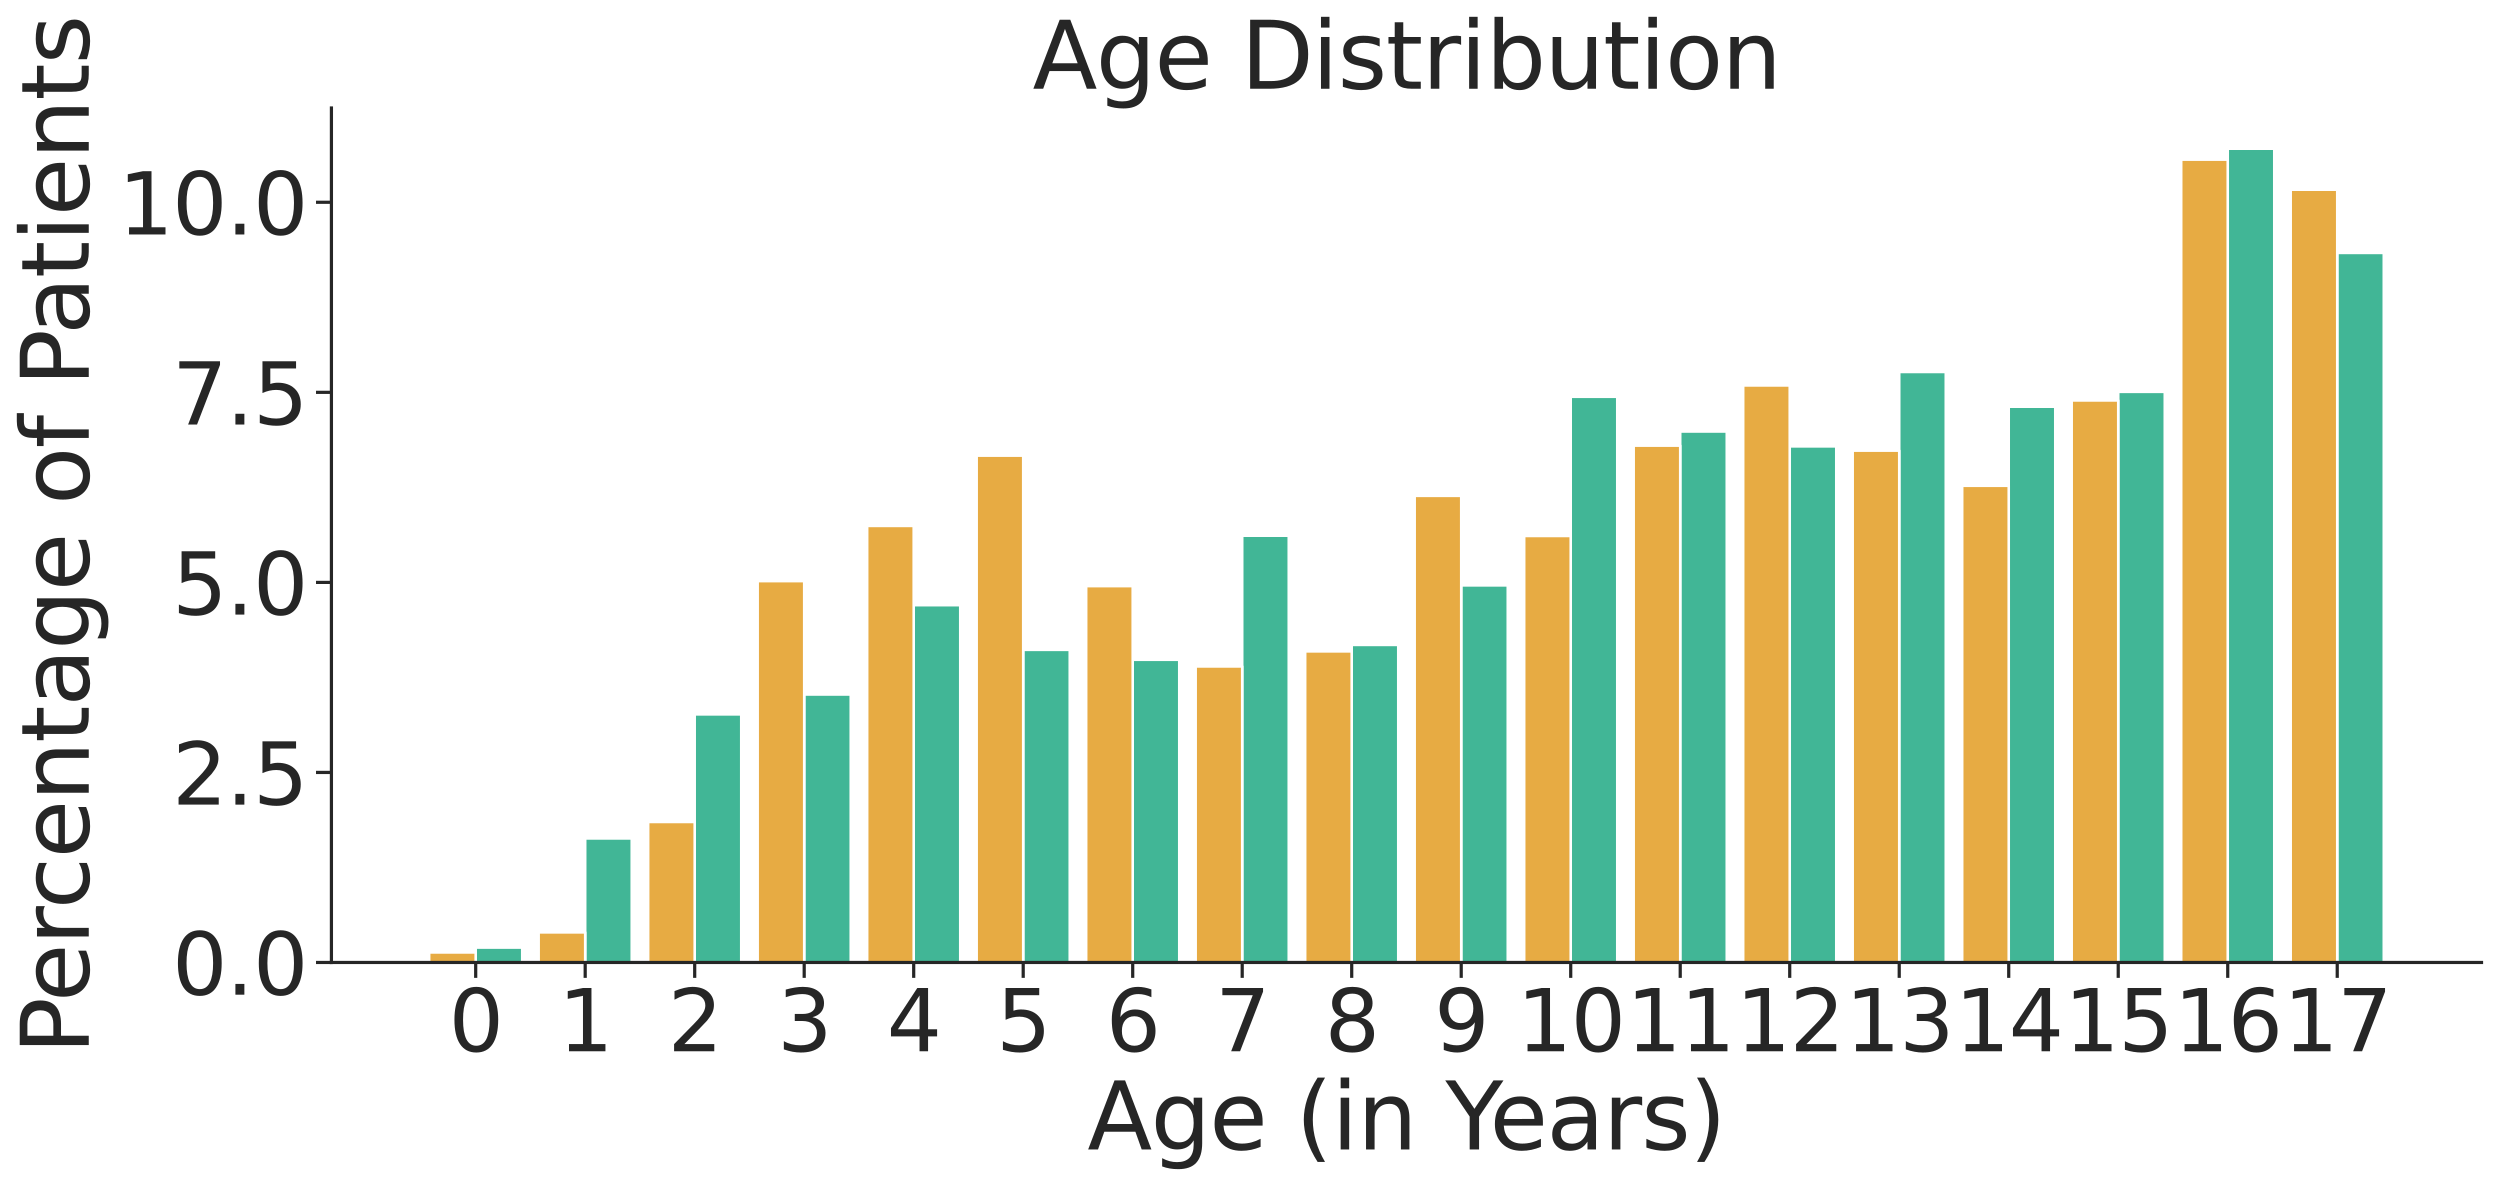 <?xml version="1.0" encoding="utf-8" standalone="no"?>
<!DOCTYPE svg PUBLIC "-//W3C//DTD SVG 1.1//EN"
  "http://www.w3.org/Graphics/SVG/1.1/DTD/svg11.dtd">
<svg xmlns:xlink="http://www.w3.org/1999/xlink" width="973.218pt" height="462.16pt" viewBox="0 0 973.218 462.16" xmlns="http://www.w3.org/2000/svg" version="1.1">
 <defs>
  <style type="text/css">*{stroke-linejoin: round; stroke-linecap: butt}</style>
 </defs>
 <g id="figure_1">
  <g id="patch_1">
   <path d="M 0 462.16 
L 973.218 462.16 
L 973.218 0 
L 0 0 
z
" style="fill: #ffffff"/>
  </g>
  <g id="axes_1">
   <g id="patch_2">
    <path d="M 129.018 374.681 
L 966.018 374.681 
L 966.018 42.041 
L 129.018 42.041 
z
" style="fill: #ffffff"/>
   </g>
   <g id="matplotlib.axis_1">
    <g id="xtick_1">
     <g id="line2d_1">
      <defs>
       <path id="mff2c95f84d" d="M 0 0 
L 0 6 
" style="stroke: #262626; stroke-width: 1.25"/>
      </defs>
      <g>
       <use xlink:href="#mff2c95f84d" x="185.18" y="374.681" style="fill: #262626; stroke: #262626; stroke-width: 1.25"/>
      </g>
     </g>
     <g id="text_1">
      <!-- 0 -->
      <g style="fill: #262626" transform="translate(174.682 409.256) scale(0.33 -0.33)">
       <defs>
        <path id="DejaVuSans-30" d="M 2034 4250 
Q 1547 4250 1301 3770 
Q 1056 3291 1056 2328 
Q 1056 1369 1301 889 
Q 1547 409 2034 409 
Q 2525 409 2770 889 
Q 3016 1369 3016 2328 
Q 3016 3291 2770 3770 
Q 2525 4250 2034 4250 
z
M 2034 4750 
Q 2819 4750 3233 4129 
Q 3647 3509 3647 2328 
Q 3647 1150 3233 529 
Q 2819 -91 2034 -91 
Q 1250 -91 836 529 
Q 422 1150 422 2328 
Q 422 3509 836 4129 
Q 1250 4750 2034 4750 
z
" transform="scale(0.016)"/>
       </defs>
       <use xlink:href="#DejaVuSans-30"/>
      </g>
     </g>
    </g>
    <g id="xtick_2">
     <g id="line2d_2">
      <g>
       <use xlink:href="#mff2c95f84d" x="227.808" y="374.681" style="fill: #262626; stroke: #262626; stroke-width: 1.25"/>
      </g>
     </g>
     <g id="text_2">
      <!-- 1 -->
      <g style="fill: #262626" transform="translate(217.31 409.256) scale(0.33 -0.33)">
       <defs>
        <path id="DejaVuSans-31" d="M 794 531 
L 1825 531 
L 1825 4091 
L 703 3866 
L 703 4441 
L 1819 4666 
L 2450 4666 
L 2450 531 
L 3481 531 
L 3481 0 
L 794 0 
L 794 531 
z
" transform="scale(0.016)"/>
       </defs>
       <use xlink:href="#DejaVuSans-31"/>
      </g>
     </g>
    </g>
    <g id="xtick_3">
     <g id="line2d_3">
      <g>
       <use xlink:href="#mff2c95f84d" x="270.436" y="374.681" style="fill: #262626; stroke: #262626; stroke-width: 1.25"/>
      </g>
     </g>
     <g id="text_3">
      <!-- 2 -->
      <g style="fill: #262626" transform="translate(259.938 409.256) scale(0.33 -0.33)">
       <defs>
        <path id="DejaVuSans-32" d="M 1228 531 
L 3431 531 
L 3431 0 
L 469 0 
L 469 531 
Q 828 903 1448 1529 
Q 2069 2156 2228 2338 
Q 2531 2678 2651 2914 
Q 2772 3150 2772 3378 
Q 2772 3750 2511 3984 
Q 2250 4219 1831 4219 
Q 1534 4219 1204 4116 
Q 875 4013 500 3803 
L 500 4441 
Q 881 4594 1212 4672 
Q 1544 4750 1819 4750 
Q 2544 4750 2975 4387 
Q 3406 4025 3406 3419 
Q 3406 3131 3298 2873 
Q 3191 2616 2906 2266 
Q 2828 2175 2409 1742 
Q 1991 1309 1228 531 
z
" transform="scale(0.016)"/>
       </defs>
       <use xlink:href="#DejaVuSans-32"/>
      </g>
     </g>
    </g>
    <g id="xtick_4">
     <g id="line2d_4">
      <g>
       <use xlink:href="#mff2c95f84d" x="313.064" y="374.681" style="fill: #262626; stroke: #262626; stroke-width: 1.25"/>
      </g>
     </g>
     <g id="text_4">
      <!-- 3 -->
      <g style="fill: #262626" transform="translate(302.566 409.256) scale(0.33 -0.33)">
       <defs>
        <path id="DejaVuSans-33" d="M 2597 2516 
Q 3050 2419 3304 2112 
Q 3559 1806 3559 1356 
Q 3559 666 3084 287 
Q 2609 -91 1734 -91 
Q 1441 -91 1130 -33 
Q 819 25 488 141 
L 488 750 
Q 750 597 1062 519 
Q 1375 441 1716 441 
Q 2309 441 2620 675 
Q 2931 909 2931 1356 
Q 2931 1769 2642 2001 
Q 2353 2234 1838 2234 
L 1294 2234 
L 1294 2753 
L 1863 2753 
Q 2328 2753 2575 2939 
Q 2822 3125 2822 3475 
Q 2822 3834 2567 4026 
Q 2313 4219 1838 4219 
Q 1578 4219 1281 4162 
Q 984 4106 628 3988 
L 628 4550 
Q 988 4650 1302 4700 
Q 1616 4750 1894 4750 
Q 2613 4750 3031 4423 
Q 3450 4097 3450 3541 
Q 3450 3153 3228 2886 
Q 3006 2619 2597 2516 
z
" transform="scale(0.016)"/>
       </defs>
       <use xlink:href="#DejaVuSans-33"/>
      </g>
     </g>
    </g>
    <g id="xtick_5">
     <g id="line2d_5">
      <g>
       <use xlink:href="#mff2c95f84d" x="355.692" y="374.681" style="fill: #262626; stroke: #262626; stroke-width: 1.25"/>
      </g>
     </g>
     <g id="text_5">
      <!-- 4 -->
      <g style="fill: #262626" transform="translate(345.194 409.256) scale(0.33 -0.33)">
       <defs>
        <path id="DejaVuSans-34" d="M 2419 4116 
L 825 1625 
L 2419 1625 
L 2419 4116 
z
M 2253 4666 
L 3047 4666 
L 3047 1625 
L 3713 1625 
L 3713 1100 
L 3047 1100 
L 3047 0 
L 2419 0 
L 2419 1100 
L 313 1100 
L 313 1709 
L 2253 4666 
z
" transform="scale(0.016)"/>
       </defs>
       <use xlink:href="#DejaVuSans-34"/>
      </g>
     </g>
    </g>
    <g id="xtick_6">
     <g id="line2d_6">
      <g>
       <use xlink:href="#mff2c95f84d" x="398.32" y="374.681" style="fill: #262626; stroke: #262626; stroke-width: 1.25"/>
      </g>
     </g>
     <g id="text_6">
      <!-- 5 -->
      <g style="fill: #262626" transform="translate(387.822 409.256) scale(0.33 -0.33)">
       <defs>
        <path id="DejaVuSans-35" d="M 691 4666 
L 3169 4666 
L 3169 4134 
L 1269 4134 
L 1269 2991 
Q 1406 3038 1543 3061 
Q 1681 3084 1819 3084 
Q 2600 3084 3056 2656 
Q 3513 2228 3513 1497 
Q 3513 744 3044 326 
Q 2575 -91 1722 -91 
Q 1428 -91 1123 -41 
Q 819 9 494 109 
L 494 744 
Q 775 591 1075 516 
Q 1375 441 1709 441 
Q 2250 441 2565 725 
Q 2881 1009 2881 1497 
Q 2881 1984 2565 2268 
Q 2250 2553 1709 2553 
Q 1456 2553 1204 2497 
Q 953 2441 691 2322 
L 691 4666 
z
" transform="scale(0.016)"/>
       </defs>
       <use xlink:href="#DejaVuSans-35"/>
      </g>
     </g>
    </g>
    <g id="xtick_7">
     <g id="line2d_7">
      <g>
       <use xlink:href="#mff2c95f84d" x="440.948" y="374.681" style="fill: #262626; stroke: #262626; stroke-width: 1.25"/>
      </g>
     </g>
     <g id="text_7">
      <!-- 6 -->
      <g style="fill: #262626" transform="translate(430.45 409.256) scale(0.33 -0.33)">
       <defs>
        <path id="DejaVuSans-36" d="M 2113 2584 
Q 1688 2584 1439 2293 
Q 1191 2003 1191 1497 
Q 1191 994 1439 701 
Q 1688 409 2113 409 
Q 2538 409 2786 701 
Q 3034 994 3034 1497 
Q 3034 2003 2786 2293 
Q 2538 2584 2113 2584 
z
M 3366 4563 
L 3366 3988 
Q 3128 4100 2886 4159 
Q 2644 4219 2406 4219 
Q 1781 4219 1451 3797 
Q 1122 3375 1075 2522 
Q 1259 2794 1537 2939 
Q 1816 3084 2150 3084 
Q 2853 3084 3261 2657 
Q 3669 2231 3669 1497 
Q 3669 778 3244 343 
Q 2819 -91 2113 -91 
Q 1303 -91 875 529 
Q 447 1150 447 2328 
Q 447 3434 972 4092 
Q 1497 4750 2381 4750 
Q 2619 4750 2861 4703 
Q 3103 4656 3366 4563 
z
" transform="scale(0.016)"/>
       </defs>
       <use xlink:href="#DejaVuSans-36"/>
      </g>
     </g>
    </g>
    <g id="xtick_8">
     <g id="line2d_8">
      <g>
       <use xlink:href="#mff2c95f84d" x="483.576" y="374.681" style="fill: #262626; stroke: #262626; stroke-width: 1.25"/>
      </g>
     </g>
     <g id="text_8">
      <!-- 7 -->
      <g style="fill: #262626" transform="translate(473.078 409.256) scale(0.33 -0.33)">
       <defs>
        <path id="DejaVuSans-37" d="M 525 4666 
L 3525 4666 
L 3525 4397 
L 1831 0 
L 1172 0 
L 2766 4134 
L 525 4134 
L 525 4666 
z
" transform="scale(0.016)"/>
       </defs>
       <use xlink:href="#DejaVuSans-37"/>
      </g>
     </g>
    </g>
    <g id="xtick_9">
     <g id="line2d_9">
      <g>
       <use xlink:href="#mff2c95f84d" x="526.204" y="374.681" style="fill: #262626; stroke: #262626; stroke-width: 1.25"/>
      </g>
     </g>
     <g id="text_9">
      <!-- 8 -->
      <g style="fill: #262626" transform="translate(515.706 409.256) scale(0.33 -0.33)">
       <defs>
        <path id="DejaVuSans-38" d="M 2034 2216 
Q 1584 2216 1326 1975 
Q 1069 1734 1069 1313 
Q 1069 891 1326 650 
Q 1584 409 2034 409 
Q 2484 409 2743 651 
Q 3003 894 3003 1313 
Q 3003 1734 2745 1975 
Q 2488 2216 2034 2216 
z
M 1403 2484 
Q 997 2584 770 2862 
Q 544 3141 544 3541 
Q 544 4100 942 4425 
Q 1341 4750 2034 4750 
Q 2731 4750 3128 4425 
Q 3525 4100 3525 3541 
Q 3525 3141 3298 2862 
Q 3072 2584 2669 2484 
Q 3125 2378 3379 2068 
Q 3634 1759 3634 1313 
Q 3634 634 3220 271 
Q 2806 -91 2034 -91 
Q 1263 -91 848 271 
Q 434 634 434 1313 
Q 434 1759 690 2068 
Q 947 2378 1403 2484 
z
M 1172 3481 
Q 1172 3119 1398 2916 
Q 1625 2713 2034 2713 
Q 2441 2713 2670 2916 
Q 2900 3119 2900 3481 
Q 2900 3844 2670 4047 
Q 2441 4250 2034 4250 
Q 1625 4250 1398 4047 
Q 1172 3844 1172 3481 
z
" transform="scale(0.016)"/>
       </defs>
       <use xlink:href="#DejaVuSans-38"/>
      </g>
     </g>
    </g>
    <g id="xtick_10">
     <g id="line2d_10">
      <g>
       <use xlink:href="#mff2c95f84d" x="568.832" y="374.681" style="fill: #262626; stroke: #262626; stroke-width: 1.25"/>
      </g>
     </g>
     <g id="text_10">
      <!-- 9 -->
      <g style="fill: #262626" transform="translate(558.334 409.256) scale(0.33 -0.33)">
       <defs>
        <path id="DejaVuSans-39" d="M 703 97 
L 703 672 
Q 941 559 1184 500 
Q 1428 441 1663 441 
Q 2288 441 2617 861 
Q 2947 1281 2994 2138 
Q 2813 1869 2534 1725 
Q 2256 1581 1919 1581 
Q 1219 1581 811 2004 
Q 403 2428 403 3163 
Q 403 3881 828 4315 
Q 1253 4750 1959 4750 
Q 2769 4750 3195 4129 
Q 3622 3509 3622 2328 
Q 3622 1225 3098 567 
Q 2575 -91 1691 -91 
Q 1453 -91 1209 -44 
Q 966 3 703 97 
z
M 1959 2075 
Q 2384 2075 2632 2365 
Q 2881 2656 2881 3163 
Q 2881 3666 2632 3958 
Q 2384 4250 1959 4250 
Q 1534 4250 1286 3958 
Q 1038 3666 1038 3163 
Q 1038 2656 1286 2365 
Q 1534 2075 1959 2075 
z
" transform="scale(0.016)"/>
       </defs>
       <use xlink:href="#DejaVuSans-39"/>
      </g>
     </g>
    </g>
    <g id="xtick_11">
     <g id="line2d_11">
      <g>
       <use xlink:href="#mff2c95f84d" x="611.46" y="374.681" style="fill: #262626; stroke: #262626; stroke-width: 1.25"/>
      </g>
     </g>
     <g id="text_11">
      <!-- 10 -->
      <g style="fill: #262626" transform="translate(590.464 409.256) scale(0.33 -0.33)">
       <use xlink:href="#DejaVuSans-31"/>
       <use xlink:href="#DejaVuSans-30" x="63.623"/>
      </g>
     </g>
    </g>
    <g id="xtick_12">
     <g id="line2d_12">
      <g>
       <use xlink:href="#mff2c95f84d" x="654.088" y="374.681" style="fill: #262626; stroke: #262626; stroke-width: 1.25"/>
      </g>
     </g>
     <g id="text_12">
      <!-- 11 -->
      <g style="fill: #262626" transform="translate(633.091 409.256) scale(0.33 -0.33)">
       <use xlink:href="#DejaVuSans-31"/>
       <use xlink:href="#DejaVuSans-31" x="63.623"/>
      </g>
     </g>
    </g>
    <g id="xtick_13">
     <g id="line2d_13">
      <g>
       <use xlink:href="#mff2c95f84d" x="696.716" y="374.681" style="fill: #262626; stroke: #262626; stroke-width: 1.25"/>
      </g>
     </g>
     <g id="text_13">
      <!-- 12 -->
      <g style="fill: #262626" transform="translate(675.719 409.256) scale(0.33 -0.33)">
       <use xlink:href="#DejaVuSans-31"/>
       <use xlink:href="#DejaVuSans-32" x="63.623"/>
      </g>
     </g>
    </g>
    <g id="xtick_14">
     <g id="line2d_14">
      <g>
       <use xlink:href="#mff2c95f84d" x="739.344" y="374.681" style="fill: #262626; stroke: #262626; stroke-width: 1.25"/>
      </g>
     </g>
     <g id="text_14">
      <!-- 13 -->
      <g style="fill: #262626" transform="translate(718.347 409.256) scale(0.33 -0.33)">
       <use xlink:href="#DejaVuSans-31"/>
       <use xlink:href="#DejaVuSans-33" x="63.623"/>
      </g>
     </g>
    </g>
    <g id="xtick_15">
     <g id="line2d_15">
      <g>
       <use xlink:href="#mff2c95f84d" x="781.972" y="374.681" style="fill: #262626; stroke: #262626; stroke-width: 1.25"/>
      </g>
     </g>
     <g id="text_15">
      <!-- 14 -->
      <g style="fill: #262626" transform="translate(760.975 409.256) scale(0.33 -0.33)">
       <use xlink:href="#DejaVuSans-31"/>
       <use xlink:href="#DejaVuSans-34" x="63.623"/>
      </g>
     </g>
    </g>
    <g id="xtick_16">
     <g id="line2d_16">
      <g>
       <use xlink:href="#mff2c95f84d" x="824.6" y="374.681" style="fill: #262626; stroke: #262626; stroke-width: 1.25"/>
      </g>
     </g>
     <g id="text_16">
      <!-- 15 -->
      <g style="fill: #262626" transform="translate(803.603 409.256) scale(0.33 -0.33)">
       <use xlink:href="#DejaVuSans-31"/>
       <use xlink:href="#DejaVuSans-35" x="63.623"/>
      </g>
     </g>
    </g>
    <g id="xtick_17">
     <g id="line2d_17">
      <g>
       <use xlink:href="#mff2c95f84d" x="867.228" y="374.681" style="fill: #262626; stroke: #262626; stroke-width: 1.25"/>
      </g>
     </g>
     <g id="text_17">
      <!-- 16 -->
      <g style="fill: #262626" transform="translate(846.231 409.256) scale(0.33 -0.33)">
       <use xlink:href="#DejaVuSans-31"/>
       <use xlink:href="#DejaVuSans-36" x="63.623"/>
      </g>
     </g>
    </g>
    <g id="xtick_18">
     <g id="line2d_18">
      <g>
       <use xlink:href="#mff2c95f84d" x="909.855" y="374.681" style="fill: #262626; stroke: #262626; stroke-width: 1.25"/>
      </g>
     </g>
     <g id="text_18">
      <!-- 17 -->
      <g style="fill: #262626" transform="translate(888.859 409.256) scale(0.33 -0.33)">
       <use xlink:href="#DejaVuSans-31"/>
       <use xlink:href="#DejaVuSans-37" x="63.623"/>
      </g>
     </g>
    </g>
    <g id="text_19">
     <!-- Age (in Years) -->
     <g style="fill: #262626" transform="translate(423.315 447.473) scale(0.36 -0.36)">
      <defs>
       <path id="DejaVuSans-41" d="M 2188 4044 
L 1331 1722 
L 3047 1722 
L 2188 4044 
z
M 1831 4666 
L 2547 4666 
L 4325 0 
L 3669 0 
L 3244 1197 
L 1141 1197 
L 716 0 
L 50 0 
L 1831 4666 
z
" transform="scale(0.016)"/>
       <path id="DejaVuSans-67" d="M 2906 1791 
Q 2906 2416 2648 2759 
Q 2391 3103 1925 3103 
Q 1463 3103 1205 2759 
Q 947 2416 947 1791 
Q 947 1169 1205 825 
Q 1463 481 1925 481 
Q 2391 481 2648 825 
Q 2906 1169 2906 1791 
z
M 3481 434 
Q 3481 -459 3084 -895 
Q 2688 -1331 1869 -1331 
Q 1566 -1331 1297 -1286 
Q 1028 -1241 775 -1147 
L 775 -588 
Q 1028 -725 1275 -790 
Q 1522 -856 1778 -856 
Q 2344 -856 2625 -561 
Q 2906 -266 2906 331 
L 2906 616 
Q 2728 306 2450 153 
Q 2172 0 1784 0 
Q 1141 0 747 490 
Q 353 981 353 1791 
Q 353 2603 747 3093 
Q 1141 3584 1784 3584 
Q 2172 3584 2450 3431 
Q 2728 3278 2906 2969 
L 2906 3500 
L 3481 3500 
L 3481 434 
z
" transform="scale(0.016)"/>
       <path id="DejaVuSans-65" d="M 3597 1894 
L 3597 1613 
L 953 1613 
Q 991 1019 1311 708 
Q 1631 397 2203 397 
Q 2534 397 2845 478 
Q 3156 559 3463 722 
L 3463 178 
Q 3153 47 2828 -22 
Q 2503 -91 2169 -91 
Q 1331 -91 842 396 
Q 353 884 353 1716 
Q 353 2575 817 3079 
Q 1281 3584 2069 3584 
Q 2775 3584 3186 3129 
Q 3597 2675 3597 1894 
z
M 3022 2063 
Q 3016 2534 2758 2815 
Q 2500 3097 2075 3097 
Q 1594 3097 1305 2825 
Q 1016 2553 972 2059 
L 3022 2063 
z
" transform="scale(0.016)"/>
       <path id="DejaVuSans-20" transform="scale(0.016)"/>
       <path id="DejaVuSans-28" d="M 1984 4856 
Q 1566 4138 1362 3434 
Q 1159 2731 1159 2009 
Q 1159 1288 1364 580 
Q 1569 -128 1984 -844 
L 1484 -844 
Q 1016 -109 783 600 
Q 550 1309 550 2009 
Q 550 2706 781 3412 
Q 1013 4119 1484 4856 
L 1984 4856 
z
" transform="scale(0.016)"/>
       <path id="DejaVuSans-69" d="M 603 3500 
L 1178 3500 
L 1178 0 
L 603 0 
L 603 3500 
z
M 603 4863 
L 1178 4863 
L 1178 4134 
L 603 4134 
L 603 4863 
z
" transform="scale(0.016)"/>
       <path id="DejaVuSans-6e" d="M 3513 2113 
L 3513 0 
L 2938 0 
L 2938 2094 
Q 2938 2591 2744 2837 
Q 2550 3084 2163 3084 
Q 1697 3084 1428 2787 
Q 1159 2491 1159 1978 
L 1159 0 
L 581 0 
L 581 3500 
L 1159 3500 
L 1159 2956 
Q 1366 3272 1645 3428 
Q 1925 3584 2291 3584 
Q 2894 3584 3203 3211 
Q 3513 2838 3513 2113 
z
" transform="scale(0.016)"/>
       <path id="DejaVuSans-59" d="M -13 4666 
L 666 4666 
L 1959 2747 
L 3244 4666 
L 3922 4666 
L 2272 2222 
L 2272 0 
L 1638 0 
L 1638 2222 
L -13 4666 
z
" transform="scale(0.016)"/>
       <path id="DejaVuSans-61" d="M 2194 1759 
Q 1497 1759 1228 1600 
Q 959 1441 959 1056 
Q 959 750 1161 570 
Q 1363 391 1709 391 
Q 2188 391 2477 730 
Q 2766 1069 2766 1631 
L 2766 1759 
L 2194 1759 
z
M 3341 1997 
L 3341 0 
L 2766 0 
L 2766 531 
Q 2569 213 2275 61 
Q 1981 -91 1556 -91 
Q 1019 -91 701 211 
Q 384 513 384 1019 
Q 384 1609 779 1909 
Q 1175 2209 1959 2209 
L 2766 2209 
L 2766 2266 
Q 2766 2663 2505 2880 
Q 2244 3097 1772 3097 
Q 1472 3097 1187 3025 
Q 903 2953 641 2809 
L 641 3341 
Q 956 3463 1253 3523 
Q 1550 3584 1831 3584 
Q 2591 3584 2966 3190 
Q 3341 2797 3341 1997 
z
" transform="scale(0.016)"/>
       <path id="DejaVuSans-72" d="M 2631 2963 
Q 2534 3019 2420 3045 
Q 2306 3072 2169 3072 
Q 1681 3072 1420 2755 
Q 1159 2438 1159 1844 
L 1159 0 
L 581 0 
L 581 3500 
L 1159 3500 
L 1159 2956 
Q 1341 3275 1631 3429 
Q 1922 3584 2338 3584 
Q 2397 3584 2469 3576 
Q 2541 3569 2628 3553 
L 2631 2963 
z
" transform="scale(0.016)"/>
       <path id="DejaVuSans-73" d="M 2834 3397 
L 2834 2853 
Q 2591 2978 2328 3040 
Q 2066 3103 1784 3103 
Q 1356 3103 1142 2972 
Q 928 2841 928 2578 
Q 928 2378 1081 2264 
Q 1234 2150 1697 2047 
L 1894 2003 
Q 2506 1872 2764 1633 
Q 3022 1394 3022 966 
Q 3022 478 2636 193 
Q 2250 -91 1575 -91 
Q 1294 -91 989 -36 
Q 684 19 347 128 
L 347 722 
Q 666 556 975 473 
Q 1284 391 1588 391 
Q 1994 391 2212 530 
Q 2431 669 2431 922 
Q 2431 1156 2273 1281 
Q 2116 1406 1581 1522 
L 1381 1569 
Q 847 1681 609 1914 
Q 372 2147 372 2553 
Q 372 3047 722 3315 
Q 1072 3584 1716 3584 
Q 2034 3584 2315 3537 
Q 2597 3491 2834 3397 
z
" transform="scale(0.016)"/>
       <path id="DejaVuSans-29" d="M 513 4856 
L 1013 4856 
Q 1481 4119 1714 3412 
Q 1947 2706 1947 2009 
Q 1947 1309 1714 600 
Q 1481 -109 1013 -844 
L 513 -844 
Q 928 -128 1133 580 
Q 1338 1288 1338 2009 
Q 1338 2731 1133 3434 
Q 928 4138 513 4856 
z
" transform="scale(0.016)"/>
      </defs>
      <use xlink:href="#DejaVuSans-41"/>
      <use xlink:href="#DejaVuSans-67" x="68.408"/>
      <use xlink:href="#DejaVuSans-65" x="131.885"/>
      <use xlink:href="#DejaVuSans-20" x="193.408"/>
      <use xlink:href="#DejaVuSans-28" x="225.195"/>
      <use xlink:href="#DejaVuSans-69" x="264.209"/>
      <use xlink:href="#DejaVuSans-6e" x="291.992"/>
      <use xlink:href="#DejaVuSans-20" x="355.371"/>
      <use xlink:href="#DejaVuSans-59" x="387.158"/>
      <use xlink:href="#DejaVuSans-65" x="434.992"/>
      <use xlink:href="#DejaVuSans-61" x="496.516"/>
      <use xlink:href="#DejaVuSans-72" x="557.795"/>
      <use xlink:href="#DejaVuSans-73" x="598.908"/>
      <use xlink:href="#DejaVuSans-29" x="651.008"/>
     </g>
    </g>
   </g>
   <g id="matplotlib.axis_2">
    <g id="ytick_1">
     <g id="line2d_19">
      <defs>
       <path id="m13b05e2d8a" d="M 0 0 
L -6 0 
" style="stroke: #262626; stroke-width: 1.25"/>
      </defs>
      <g>
       <use xlink:href="#m13b05e2d8a" x="129.018" y="374.681" style="fill: #262626; stroke: #262626; stroke-width: 1.25"/>
      </g>
     </g>
     <g id="text_20">
      <!-- 0.0 -->
      <g style="fill: #262626" transform="translate(67.037 387.219) scale(0.33 -0.33)">
       <defs>
        <path id="DejaVuSans-2e" d="M 684 794 
L 1344 794 
L 1344 0 
L 684 0 
L 684 794 
z
" transform="scale(0.016)"/>
       </defs>
       <use xlink:href="#DejaVuSans-30"/>
       <use xlink:href="#DejaVuSans-2e" x="63.623"/>
       <use xlink:href="#DejaVuSans-30" x="95.41"/>
      </g>
     </g>
    </g>
    <g id="ytick_2">
     <g id="line2d_20">
      <g>
       <use xlink:href="#m13b05e2d8a" x="129.018" y="300.697" style="fill: #262626; stroke: #262626; stroke-width: 1.25"/>
      </g>
     </g>
     <g id="text_21">
      <!-- 2.5 -->
      <g style="fill: #262626" transform="translate(67.037 313.234) scale(0.33 -0.33)">
       <use xlink:href="#DejaVuSans-32"/>
       <use xlink:href="#DejaVuSans-2e" x="63.623"/>
       <use xlink:href="#DejaVuSans-35" x="95.41"/>
      </g>
     </g>
    </g>
    <g id="ytick_3">
     <g id="line2d_21">
      <g>
       <use xlink:href="#m13b05e2d8a" x="129.018" y="226.712" style="fill: #262626; stroke: #262626; stroke-width: 1.25"/>
      </g>
     </g>
     <g id="text_22">
      <!-- 5.0 -->
      <g style="fill: #262626" transform="translate(67.037 239.25) scale(0.33 -0.33)">
       <use xlink:href="#DejaVuSans-35"/>
       <use xlink:href="#DejaVuSans-2e" x="63.623"/>
       <use xlink:href="#DejaVuSans-30" x="95.41"/>
      </g>
     </g>
    </g>
    <g id="ytick_4">
     <g id="line2d_22">
      <g>
       <use xlink:href="#m13b05e2d8a" x="129.018" y="152.728" style="fill: #262626; stroke: #262626; stroke-width: 1.25"/>
      </g>
     </g>
     <g id="text_23">
      <!-- 7.5 -->
      <g style="fill: #262626" transform="translate(67.037 165.266) scale(0.33 -0.33)">
       <use xlink:href="#DejaVuSans-37"/>
       <use xlink:href="#DejaVuSans-2e" x="63.623"/>
       <use xlink:href="#DejaVuSans-35" x="95.41"/>
      </g>
     </g>
    </g>
    <g id="ytick_5">
     <g id="line2d_23">
      <g>
       <use xlink:href="#m13b05e2d8a" x="129.018" y="78.744" style="fill: #262626; stroke: #262626; stroke-width: 1.25"/>
      </g>
     </g>
     <g id="text_24">
      <!-- 10.0 -->
      <g style="fill: #262626" transform="translate(46.041 91.281) scale(0.33 -0.33)">
       <use xlink:href="#DejaVuSans-31"/>
       <use xlink:href="#DejaVuSans-30" x="63.623"/>
       <use xlink:href="#DejaVuSans-2e" x="127.246"/>
       <use xlink:href="#DejaVuSans-30" x="159.033"/>
      </g>
     </g>
    </g>
    <g id="text_25">
     <!-- Percentage of Patients -->
     <g style="fill: #262626" transform="translate(34.554 410.442) rotate(-90) scale(0.36 -0.36)">
      <defs>
       <path id="DejaVuSans-50" d="M 1259 4147 
L 1259 2394 
L 2053 2394 
Q 2494 2394 2734 2622 
Q 2975 2850 2975 3272 
Q 2975 3691 2734 3919 
Q 2494 4147 2053 4147 
L 1259 4147 
z
M 628 4666 
L 2053 4666 
Q 2838 4666 3239 4311 
Q 3641 3956 3641 3272 
Q 3641 2581 3239 2228 
Q 2838 1875 2053 1875 
L 1259 1875 
L 1259 0 
L 628 0 
L 628 4666 
z
" transform="scale(0.016)"/>
       <path id="DejaVuSans-63" d="M 3122 3366 
L 3122 2828 
Q 2878 2963 2633 3030 
Q 2388 3097 2138 3097 
Q 1578 3097 1268 2742 
Q 959 2388 959 1747 
Q 959 1106 1268 751 
Q 1578 397 2138 397 
Q 2388 397 2633 464 
Q 2878 531 3122 666 
L 3122 134 
Q 2881 22 2623 -34 
Q 2366 -91 2075 -91 
Q 1284 -91 818 406 
Q 353 903 353 1747 
Q 353 2603 823 3093 
Q 1294 3584 2113 3584 
Q 2378 3584 2631 3529 
Q 2884 3475 3122 3366 
z
" transform="scale(0.016)"/>
       <path id="DejaVuSans-74" d="M 1172 4494 
L 1172 3500 
L 2356 3500 
L 2356 3053 
L 1172 3053 
L 1172 1153 
Q 1172 725 1289 603 
Q 1406 481 1766 481 
L 2356 481 
L 2356 0 
L 1766 0 
Q 1100 0 847 248 
Q 594 497 594 1153 
L 594 3053 
L 172 3053 
L 172 3500 
L 594 3500 
L 594 4494 
L 1172 4494 
z
" transform="scale(0.016)"/>
       <path id="DejaVuSans-6f" d="M 1959 3097 
Q 1497 3097 1228 2736 
Q 959 2375 959 1747 
Q 959 1119 1226 758 
Q 1494 397 1959 397 
Q 2419 397 2687 759 
Q 2956 1122 2956 1747 
Q 2956 2369 2687 2733 
Q 2419 3097 1959 3097 
z
M 1959 3584 
Q 2709 3584 3137 3096 
Q 3566 2609 3566 1747 
Q 3566 888 3137 398 
Q 2709 -91 1959 -91 
Q 1206 -91 779 398 
Q 353 888 353 1747 
Q 353 2609 779 3096 
Q 1206 3584 1959 3584 
z
" transform="scale(0.016)"/>
       <path id="DejaVuSans-66" d="M 2375 4863 
L 2375 4384 
L 1825 4384 
Q 1516 4384 1395 4259 
Q 1275 4134 1275 3809 
L 1275 3500 
L 2222 3500 
L 2222 3053 
L 1275 3053 
L 1275 0 
L 697 0 
L 697 3053 
L 147 3053 
L 147 3500 
L 697 3500 
L 697 3744 
Q 697 4328 969 4595 
Q 1241 4863 1831 4863 
L 2375 4863 
z
" transform="scale(0.016)"/>
      </defs>
      <use xlink:href="#DejaVuSans-50"/>
      <use xlink:href="#DejaVuSans-65" x="56.678"/>
      <use xlink:href="#DejaVuSans-72" x="118.201"/>
      <use xlink:href="#DejaVuSans-63" x="157.064"/>
      <use xlink:href="#DejaVuSans-65" x="212.045"/>
      <use xlink:href="#DejaVuSans-6e" x="273.568"/>
      <use xlink:href="#DejaVuSans-74" x="336.947"/>
      <use xlink:href="#DejaVuSans-61" x="376.156"/>
      <use xlink:href="#DejaVuSans-67" x="437.436"/>
      <use xlink:href="#DejaVuSans-65" x="500.912"/>
      <use xlink:href="#DejaVuSans-20" x="562.436"/>
      <use xlink:href="#DejaVuSans-6f" x="594.223"/>
      <use xlink:href="#DejaVuSans-66" x="655.404"/>
      <use xlink:href="#DejaVuSans-20" x="690.609"/>
      <use xlink:href="#DejaVuSans-50" x="722.396"/>
      <use xlink:href="#DejaVuSans-61" x="778.199"/>
      <use xlink:href="#DejaVuSans-74" x="839.479"/>
      <use xlink:href="#DejaVuSans-69" x="878.688"/>
      <use xlink:href="#DejaVuSans-65" x="906.471"/>
      <use xlink:href="#DejaVuSans-6e" x="967.994"/>
      <use xlink:href="#DejaVuSans-74" x="1031.373"/>
      <use xlink:href="#DejaVuSans-73" x="1070.582"/>
     </g>
    </g>
   </g>
   <g id="patch_3">
    <path d="M 185.18 374.681 
L 203.297 374.681 
L 203.297 368.886 
L 185.18 368.886 
z
" clip-path="url(#p7cbfc7d020)" style="fill: #029e73; fill-opacity: 0.75; stroke: #ffffff; stroke-linejoin: miter"/>
   </g>
   <g id="patch_4">
    <path d="M 227.808 374.681 
L 245.925 374.681 
L 245.925 326.389 
L 227.808 326.389 
z
" clip-path="url(#p7cbfc7d020)" style="fill: #029e73; fill-opacity: 0.75; stroke: #ffffff; stroke-linejoin: miter"/>
   </g>
   <g id="patch_5">
    <path d="M 270.436 374.681 
L 288.553 374.681 
L 288.553 278.096 
L 270.436 278.096 
z
" clip-path="url(#p7cbfc7d020)" style="fill: #029e73; fill-opacity: 0.75; stroke: #ffffff; stroke-linejoin: miter"/>
   </g>
   <g id="patch_6">
    <path d="M 313.064 374.681 
L 331.181 374.681 
L 331.181 270.369 
L 313.064 270.369 
z
" clip-path="url(#p7cbfc7d020)" style="fill: #029e73; fill-opacity: 0.75; stroke: #ffffff; stroke-linejoin: miter"/>
   </g>
   <g id="patch_7">
    <path d="M 355.692 374.681 
L 373.809 374.681 
L 373.809 235.598 
L 355.692 235.598 
z
" clip-path="url(#p7cbfc7d020)" style="fill: #029e73; fill-opacity: 0.75; stroke: #ffffff; stroke-linejoin: miter"/>
   </g>
   <g id="patch_8">
    <path d="M 398.32 374.681 
L 416.437 374.681 
L 416.437 252.984 
L 398.32 252.984 
z
" clip-path="url(#p7cbfc7d020)" style="fill: #029e73; fill-opacity: 0.75; stroke: #ffffff; stroke-linejoin: miter"/>
   </g>
   <g id="patch_9">
    <path d="M 440.948 374.681 
L 459.065 374.681 
L 459.065 256.847 
L 440.948 256.847 
z
" clip-path="url(#p7cbfc7d020)" style="fill: #029e73; fill-opacity: 0.75; stroke: #ffffff; stroke-linejoin: miter"/>
   </g>
   <g id="patch_10">
    <path d="M 483.576 374.681 
L 501.693 374.681 
L 501.693 208.554 
L 483.576 208.554 
z
" clip-path="url(#p7cbfc7d020)" style="fill: #029e73; fill-opacity: 0.75; stroke: #ffffff; stroke-linejoin: miter"/>
   </g>
   <g id="patch_11">
    <path d="M 526.204 374.681 
L 544.321 374.681 
L 544.321 251.052 
L 526.204 251.052 
z
" clip-path="url(#p7cbfc7d020)" style="fill: #029e73; fill-opacity: 0.75; stroke: #ffffff; stroke-linejoin: miter"/>
   </g>
   <g id="patch_12">
    <path d="M 568.832 374.681 
L 586.949 374.681 
L 586.949 227.871 
L 568.832 227.871 
z
" clip-path="url(#p7cbfc7d020)" style="fill: #029e73; fill-opacity: 0.75; stroke: #ffffff; stroke-linejoin: miter"/>
   </g>
   <g id="patch_13">
    <path d="M 611.46 374.681 
L 629.577 374.681 
L 629.577 154.467 
L 611.46 154.467 
z
" clip-path="url(#p7cbfc7d020)" style="fill: #029e73; fill-opacity: 0.75; stroke: #ffffff; stroke-linejoin: miter"/>
   </g>
   <g id="patch_14">
    <path d="M 654.088 374.681 
L 672.205 374.681 
L 672.205 167.989 
L 654.088 167.989 
z
" clip-path="url(#p7cbfc7d020)" style="fill: #029e73; fill-opacity: 0.75; stroke: #ffffff; stroke-linejoin: miter"/>
   </g>
   <g id="patch_15">
    <path d="M 696.716 374.681 
L 714.833 374.681 
L 714.833 173.784 
L 696.716 173.784 
z
" clip-path="url(#p7cbfc7d020)" style="fill: #029e73; fill-opacity: 0.75; stroke: #ffffff; stroke-linejoin: miter"/>
   </g>
   <g id="patch_16">
    <path d="M 739.344 374.681 
L 757.461 374.681 
L 757.461 144.808 
L 739.344 144.808 
z
" clip-path="url(#p7cbfc7d020)" style="fill: #029e73; fill-opacity: 0.75; stroke: #ffffff; stroke-linejoin: miter"/>
   </g>
   <g id="patch_17">
    <path d="M 781.972 374.681 
L 800.088 374.681 
L 800.088 158.33 
L 781.972 158.33 
z
" clip-path="url(#p7cbfc7d020)" style="fill: #029e73; fill-opacity: 0.75; stroke: #ffffff; stroke-linejoin: miter"/>
   </g>
   <g id="patch_18">
    <path d="M 824.6 374.681 
L 842.716 374.681 
L 842.716 152.535 
L 824.6 152.535 
z
" clip-path="url(#p7cbfc7d020)" style="fill: #029e73; fill-opacity: 0.75; stroke: #ffffff; stroke-linejoin: miter"/>
   </g>
   <g id="patch_19">
    <path d="M 867.228 374.681 
L 885.344 374.681 
L 885.344 57.881 
L 867.228 57.881 
z
" clip-path="url(#p7cbfc7d020)" style="fill: #029e73; fill-opacity: 0.75; stroke: #ffffff; stroke-linejoin: miter"/>
   </g>
   <g id="patch_20">
    <path d="M 909.855 374.681 
L 927.972 374.681 
L 927.972 98.447 
L 909.855 98.447 
z
" clip-path="url(#p7cbfc7d020)" style="fill: #029e73; fill-opacity: 0.75; stroke: #ffffff; stroke-linejoin: miter"/>
   </g>
   <g id="patch_21">
    <path d="M 167.063 374.681 
L 185.18 374.681 
L 185.18 370.774 
L 167.063 370.774 
z
" clip-path="url(#p7cbfc7d020)" style="fill: #de8f05; fill-opacity: 0.75; stroke: #ffffff; stroke-linejoin: miter"/>
   </g>
   <g id="patch_22">
    <path d="M 209.691 374.681 
L 227.808 374.681 
L 227.808 362.961 
L 209.691 362.961 
z
" clip-path="url(#p7cbfc7d020)" style="fill: #de8f05; fill-opacity: 0.75; stroke: #ffffff; stroke-linejoin: miter"/>
   </g>
   <g id="patch_23">
    <path d="M 252.319 374.681 
L 270.436 374.681 
L 270.436 319.987 
L 252.319 319.987 
z
" clip-path="url(#p7cbfc7d020)" style="fill: #de8f05; fill-opacity: 0.75; stroke: #ffffff; stroke-linejoin: miter"/>
   </g>
   <g id="patch_24">
    <path d="M 294.947 374.681 
L 313.064 374.681 
L 313.064 226.224 
L 294.947 226.224 
z
" clip-path="url(#p7cbfc7d020)" style="fill: #de8f05; fill-opacity: 0.75; stroke: #ffffff; stroke-linejoin: miter"/>
   </g>
   <g id="patch_25">
    <path d="M 337.575 374.681 
L 355.692 374.681 
L 355.692 204.737 
L 337.575 204.737 
z
" clip-path="url(#p7cbfc7d020)" style="fill: #de8f05; fill-opacity: 0.75; stroke: #ffffff; stroke-linejoin: miter"/>
   </g>
   <g id="patch_26">
    <path d="M 380.203 374.681 
L 398.32 374.681 
L 398.32 177.39 
L 380.203 177.39 
z
" clip-path="url(#p7cbfc7d020)" style="fill: #de8f05; fill-opacity: 0.75; stroke: #ffffff; stroke-linejoin: miter"/>
   </g>
   <g id="patch_27">
    <path d="M 422.831 374.681 
L 440.948 374.681 
L 440.948 228.178 
L 422.831 228.178 
z
" clip-path="url(#p7cbfc7d020)" style="fill: #de8f05; fill-opacity: 0.75; stroke: #ffffff; stroke-linejoin: miter"/>
   </g>
   <g id="patch_28">
    <path d="M 465.459 374.681 
L 483.576 374.681 
L 483.576 259.432 
L 465.459 259.432 
z
" clip-path="url(#p7cbfc7d020)" style="fill: #de8f05; fill-opacity: 0.75; stroke: #ffffff; stroke-linejoin: miter"/>
   </g>
   <g id="patch_29">
    <path d="M 508.087 374.681 
L 526.204 374.681 
L 526.204 253.571 
L 508.087 253.571 
z
" clip-path="url(#p7cbfc7d020)" style="fill: #de8f05; fill-opacity: 0.75; stroke: #ffffff; stroke-linejoin: miter"/>
   </g>
   <g id="patch_30">
    <path d="M 550.715 374.681 
L 568.832 374.681 
L 568.832 193.017 
L 550.715 193.017 
z
" clip-path="url(#p7cbfc7d020)" style="fill: #de8f05; fill-opacity: 0.75; stroke: #ffffff; stroke-linejoin: miter"/>
   </g>
   <g id="patch_31">
    <path d="M 593.343 374.681 
L 611.46 374.681 
L 611.46 208.644 
L 593.343 208.644 
z
" clip-path="url(#p7cbfc7d020)" style="fill: #de8f05; fill-opacity: 0.75; stroke: #ffffff; stroke-linejoin: miter"/>
   </g>
   <g id="patch_32">
    <path d="M 635.971 374.681 
L 654.088 374.681 
L 654.088 173.483 
L 635.971 173.483 
z
" clip-path="url(#p7cbfc7d020)" style="fill: #de8f05; fill-opacity: 0.75; stroke: #ffffff; stroke-linejoin: miter"/>
   </g>
   <g id="patch_33">
    <path d="M 678.599 374.681 
L 696.716 374.681 
L 696.716 150.042 
L 678.599 150.042 
z
" clip-path="url(#p7cbfc7d020)" style="fill: #de8f05; fill-opacity: 0.75; stroke: #ffffff; stroke-linejoin: miter"/>
   </g>
   <g id="patch_34">
    <path d="M 721.227 374.681 
L 739.344 374.681 
L 739.344 175.436 
L 721.227 175.436 
z
" clip-path="url(#p7cbfc7d020)" style="fill: #de8f05; fill-opacity: 0.75; stroke: #ffffff; stroke-linejoin: miter"/>
   </g>
   <g id="patch_35">
    <path d="M 763.855 374.681 
L 781.972 374.681 
L 781.972 189.11 
L 763.855 189.11 
z
" clip-path="url(#p7cbfc7d020)" style="fill: #de8f05; fill-opacity: 0.75; stroke: #ffffff; stroke-linejoin: miter"/>
   </g>
   <g id="patch_36">
    <path d="M 806.483 374.681 
L 824.6 374.681 
L 824.6 155.902 
L 806.483 155.902 
z
" clip-path="url(#p7cbfc7d020)" style="fill: #de8f05; fill-opacity: 0.75; stroke: #ffffff; stroke-linejoin: miter"/>
   </g>
   <g id="patch_37">
    <path d="M 849.111 374.681 
L 867.228 374.681 
L 867.228 62.14 
L 849.111 62.14 
z
" clip-path="url(#p7cbfc7d020)" style="fill: #de8f05; fill-opacity: 0.75; stroke: #ffffff; stroke-linejoin: miter"/>
   </g>
   <g id="patch_38">
    <path d="M 891.739 374.681 
L 909.855 374.681 
L 909.855 73.86 
L 891.739 73.86 
z
" clip-path="url(#p7cbfc7d020)" style="fill: #de8f05; fill-opacity: 0.75; stroke: #ffffff; stroke-linejoin: miter"/>
   </g>
   <g id="patch_39">
    <path d="M 129.018 374.681 
L 129.018 42.041 
" style="fill: none; stroke: #262626; stroke-width: 1.25; stroke-linejoin: miter; stroke-linecap: square"/>
   </g>
   <g id="patch_40">
    <path d="M 129.018 374.681 
L 966.018 374.681 
" style="fill: none; stroke: #262626; stroke-width: 1.25; stroke-linejoin: miter; stroke-linecap: square"/>
   </g>
   <g id="text_26">
    <!-- Age Distribution -->
    <g style="fill: #262626" transform="translate(401.974 34.554) scale(0.36 -0.36)">
     <defs>
      <path id="DejaVuSans-44" d="M 1259 4147 
L 1259 519 
L 2022 519 
Q 2988 519 3436 956 
Q 3884 1394 3884 2338 
Q 3884 3275 3436 3711 
Q 2988 4147 2022 4147 
L 1259 4147 
z
M 628 4666 
L 1925 4666 
Q 3281 4666 3915 4102 
Q 4550 3538 4550 2338 
Q 4550 1131 3912 565 
Q 3275 0 1925 0 
L 628 0 
L 628 4666 
z
" transform="scale(0.016)"/>
      <path id="DejaVuSans-62" d="M 3116 1747 
Q 3116 2381 2855 2742 
Q 2594 3103 2138 3103 
Q 1681 3103 1420 2742 
Q 1159 2381 1159 1747 
Q 1159 1113 1420 752 
Q 1681 391 2138 391 
Q 2594 391 2855 752 
Q 3116 1113 3116 1747 
z
M 1159 2969 
Q 1341 3281 1617 3432 
Q 1894 3584 2278 3584 
Q 2916 3584 3314 3078 
Q 3713 2572 3713 1747 
Q 3713 922 3314 415 
Q 2916 -91 2278 -91 
Q 1894 -91 1617 61 
Q 1341 213 1159 525 
L 1159 0 
L 581 0 
L 581 4863 
L 1159 4863 
L 1159 2969 
z
" transform="scale(0.016)"/>
      <path id="DejaVuSans-75" d="M 544 1381 
L 544 3500 
L 1119 3500 
L 1119 1403 
Q 1119 906 1312 657 
Q 1506 409 1894 409 
Q 2359 409 2629 706 
Q 2900 1003 2900 1516 
L 2900 3500 
L 3475 3500 
L 3475 0 
L 2900 0 
L 2900 538 
Q 2691 219 2414 64 
Q 2138 -91 1772 -91 
Q 1169 -91 856 284 
Q 544 659 544 1381 
z
M 1991 3584 
L 1991 3584 
z
" transform="scale(0.016)"/>
     </defs>
     <use xlink:href="#DejaVuSans-41"/>
     <use xlink:href="#DejaVuSans-67" x="68.408"/>
     <use xlink:href="#DejaVuSans-65" x="131.885"/>
     <use xlink:href="#DejaVuSans-20" x="193.408"/>
     <use xlink:href="#DejaVuSans-44" x="225.195"/>
     <use xlink:href="#DejaVuSans-69" x="302.197"/>
     <use xlink:href="#DejaVuSans-73" x="329.98"/>
     <use xlink:href="#DejaVuSans-74" x="382.08"/>
     <use xlink:href="#DejaVuSans-72" x="421.289"/>
     <use xlink:href="#DejaVuSans-69" x="462.402"/>
     <use xlink:href="#DejaVuSans-62" x="490.186"/>
     <use xlink:href="#DejaVuSans-75" x="553.662"/>
     <use xlink:href="#DejaVuSans-74" x="617.041"/>
     <use xlink:href="#DejaVuSans-69" x="656.25"/>
     <use xlink:href="#DejaVuSans-6f" x="684.033"/>
     <use xlink:href="#DejaVuSans-6e" x="745.215"/>
    </g>
   </g>
  </g>
 </g>
 <defs>
  <clipPath id="p7cbfc7d020">
   <rect x="129.018" y="42.041" width="837" height="332.64"/>
  </clipPath>
 </defs>
</svg>
